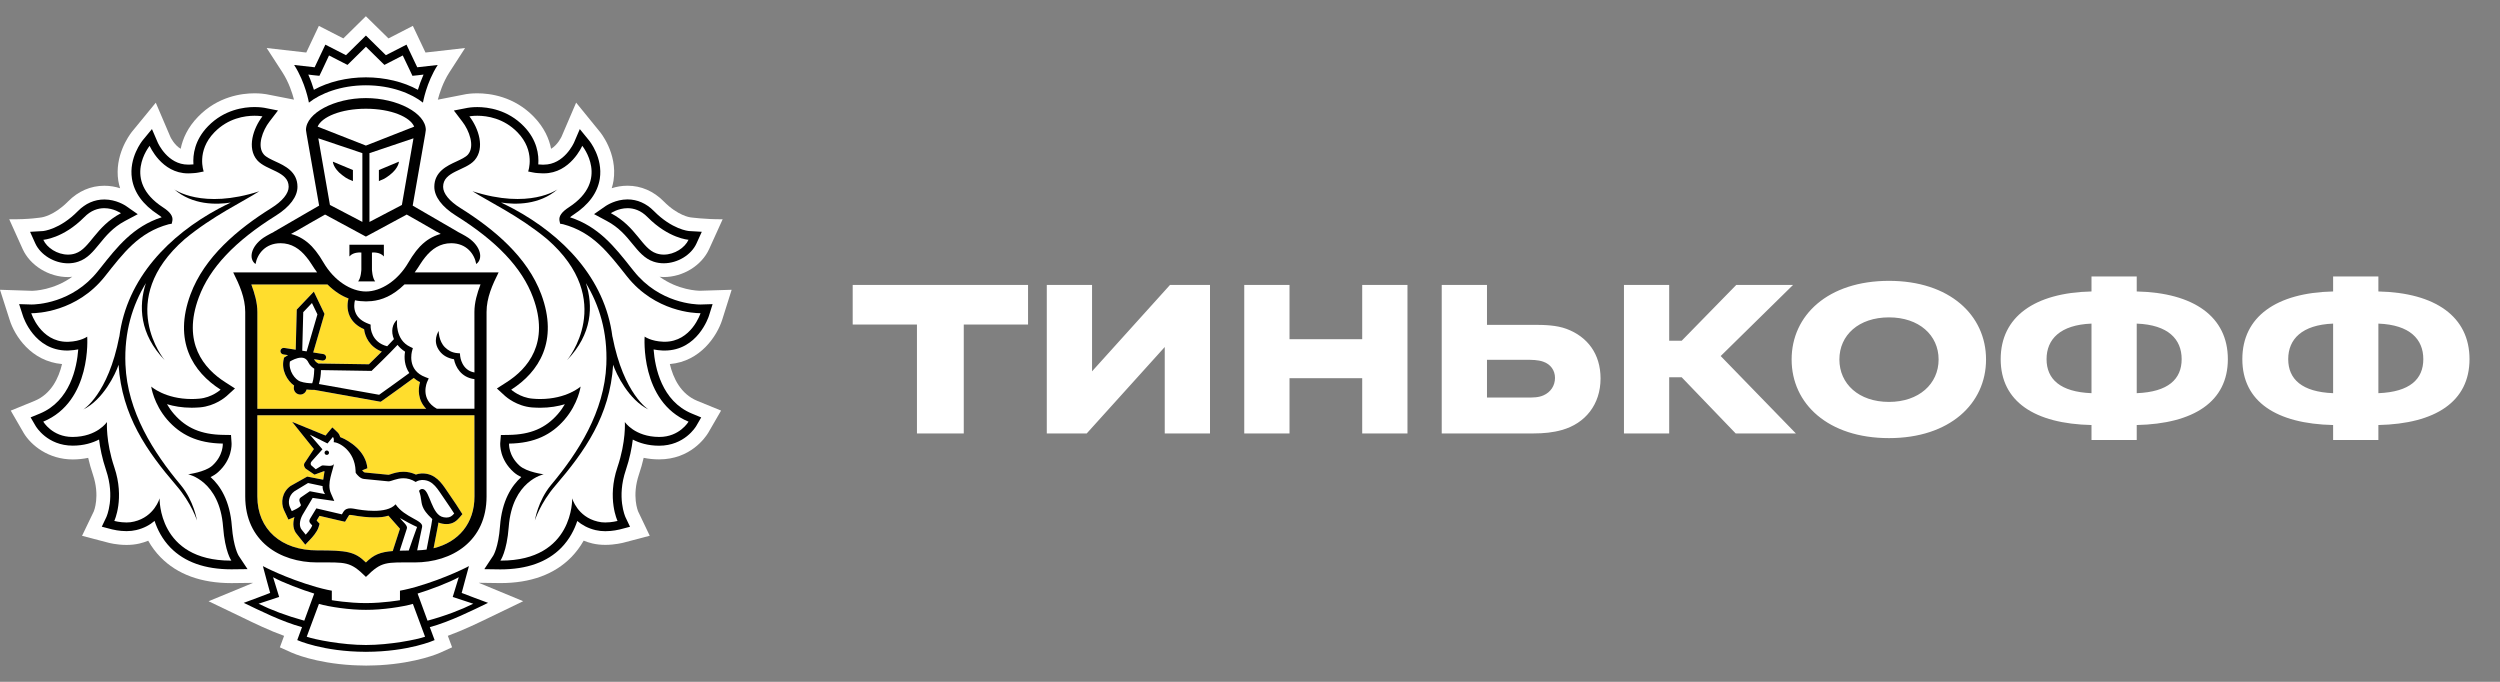 <svg width="77" height="21" viewBox="0 0 77 21" fill="none" xmlns="http://www.w3.org/2000/svg">
<rect x="0" y="0" width="77" height="21" fill="#808080" stroke="none"/>
<g clip-path="url(#clip0_158_112)">
<path d="M22.242 9.855L22.535 8.925L21.567 8.955C21.485 8.955 20.891 8.938 20.314 8.523C20.357 8.527 20.4 8.533 20.444 8.533C21.038 8.533 21.612 8.178 21.842 7.67L22.258 6.753C21.736 6.759 21.259 6.694 21.259 6.694C21.255 6.693 20.879 6.645 20.444 6.204C20.132 5.887 19.746 5.72 19.328 5.72C19.145 5.72 18.982 5.752 18.841 5.797C18.863 5.722 18.884 5.647 18.896 5.569C19.029 4.71 18.473 4.055 18.473 4.056L17.745 3.161L17.294 4.213C17.292 4.216 17.178 4.462 16.974 4.583C16.913 4.274 16.762 3.926 16.439 3.594C15.831 2.967 15.089 2.874 14.702 2.874C14.522 2.874 14.394 2.893 14.363 2.898L13.485 3.07C13.535 2.875 13.643 2.536 13.84 2.23L14.325 1.479L13.105 1.618L12.716 0.797L11.965 1.183L11.269 0.5L10.575 1.183L9.821 0.797L9.433 1.618L8.214 1.479L8.7 2.23C8.897 2.536 9.005 2.874 9.055 3.069L8.217 2.905L8.188 2.9C8.146 2.893 8.019 2.874 7.838 2.874C7.45 2.874 6.709 2.968 6.102 3.594C5.779 3.925 5.628 4.274 5.565 4.583C5.363 4.464 5.25 4.221 5.25 4.221L4.798 3.163L4.059 4.064C3.969 4.181 3.523 4.797 3.644 5.571C3.657 5.648 3.677 5.723 3.699 5.798C3.559 5.753 3.396 5.721 3.213 5.721C2.795 5.721 2.408 5.888 2.096 6.205C1.662 6.645 1.288 6.694 1.291 6.694C1.291 6.694 0.896 6.764 0.284 6.753L0.698 7.671C0.928 8.179 1.503 8.534 2.096 8.534C2.14 8.534 2.183 8.528 2.227 8.523C1.652 8.939 1.058 8.956 0.986 8.957L0 8.925L0.298 9.855C0.448 10.334 0.95 11.128 1.911 11.213C1.807 11.649 1.575 12.136 1.066 12.347L0.331 12.647L0.732 13.34C0.958 13.714 1.488 14.151 2.243 14.151C2.407 14.15 2.564 14.134 2.716 14.102C2.755 14.273 2.804 14.444 2.861 14.614C3.086 15.279 2.892 15.743 2.89 15.748L2.527 16.503L3.337 16.715C3.347 16.718 3.591 16.784 3.897 16.784C4.036 16.784 4.169 16.77 4.293 16.741C4.388 16.719 4.478 16.689 4.565 16.654C4.669 16.841 4.797 17.011 4.945 17.163C5.463 17.692 6.198 17.96 7.128 17.96H7.132L7.796 17.952L6.424 18.518L7.466 19.018C7.844 19.202 8.293 19.419 8.75 19.584L8.62 19.938L8.98 20.1C9.012 20.115 9.702 20.422 10.85 20.487C10.85 20.487 11.127 20.5 11.28 20.5C11.433 20.5 11.707 20.487 11.707 20.487C12.847 20.42 13.533 20.116 13.565 20.1L13.925 19.937L13.793 19.583C14.263 19.412 14.729 19.186 15.091 19.011L16.114 18.517L14.745 17.95L15.412 17.959C16.344 17.959 17.079 17.69 17.596 17.161C17.744 17.009 17.871 16.839 17.977 16.652C18.064 16.688 18.155 16.717 18.249 16.739C18.373 16.768 18.505 16.782 18.644 16.782C18.945 16.782 19.192 16.716 19.199 16.715L20.012 16.501L19.658 15.76C19.649 15.741 19.455 15.278 19.68 14.612C19.738 14.442 19.786 14.271 19.825 14.101C19.977 14.133 20.137 14.149 20.301 14.149C21.263 14.149 21.724 13.477 21.813 13.331L22.209 12.646L21.475 12.346C20.965 12.136 20.734 11.647 20.631 11.213C21.578 11.132 22.087 10.338 22.242 9.855ZM9.119 3.39L9.109 3.393L9.117 3.382L9.119 3.39Z" fill="white"/>
<path d="M11.27 3.349C10.492 3.35 9.91 3.603 9.783 3.9L11.27 4.483L12.757 3.9C12.63 3.603 12.048 3.35 11.27 3.349Z" fill="white"/>
<path d="M11.285 18.784H11.283H11.271H11.256H11.255C10.784 18.787 10.136 18.691 9.823 18.6L9.447 19.611C9.695 19.699 10.535 19.867 11.271 19.867C12.005 19.867 12.845 19.698 13.092 19.611L12.717 18.6C12.404 18.691 11.756 18.787 11.285 18.784Z" fill="white"/>
<path d="M14.13 17.778C13.85 17.936 13.226 18.172 12.862 18.282L13.168 19.117C13.73 18.964 14.193 18.786 14.577 18.595L13.944 18.386L14.13 17.778Z" fill="white"/>
<path d="M8.411 17.778L8.598 18.386L7.964 18.595C8.347 18.786 8.813 18.964 9.372 19.117L9.678 18.282C9.316 18.172 8.69 17.935 8.411 17.778Z" fill="white"/>
<path d="M11.27 2.382C11.856 2.382 12.431 2.521 12.873 2.766C12.913 2.631 12.97 2.468 13.046 2.297L12.88 2.317L12.704 2.335L12.63 2.177L12.407 1.708L11.999 1.919L11.841 2L11.714 1.876L11.272 1.44L10.83 1.876L10.704 2L10.545 1.919L10.136 1.708L9.915 2.177L9.839 2.335L9.664 2.317L9.497 2.297C9.573 2.469 9.629 2.631 9.67 2.766C10.113 2.521 10.686 2.382 11.27 2.382Z" fill="white"/>
<path d="M20.215 7.804C20.291 7.83 20.368 7.842 20.445 7.842C20.776 7.842 21.097 7.629 21.207 7.385C21.207 7.385 20.599 7.348 19.946 6.689C19.738 6.475 19.518 6.412 19.329 6.412C19.035 6.412 18.815 6.566 18.815 6.566C19.605 6.983 19.765 7.653 20.215 7.804Z" fill="white"/>
<path d="M2.095 7.842C2.172 7.842 2.249 7.83 2.324 7.804C2.775 7.653 2.937 6.983 3.726 6.566C3.726 6.566 3.505 6.412 3.213 6.412C3.023 6.412 2.803 6.475 2.594 6.689C1.942 7.348 1.334 7.385 1.334 7.385C1.443 7.629 1.764 7.842 2.095 7.842Z" fill="white"/>
<path d="M20.43 10.527C20.443 10.528 20.455 10.528 20.469 10.528C21.296 10.528 21.577 9.648 21.577 9.648H21.561C21.409 9.648 20.179 9.612 19.31 8.514C18.738 7.792 18.269 7.157 17.342 6.907L17.251 6.892L17.231 6.799C17.206 6.659 17.303 6.527 17.523 6.385C18.801 5.553 17.933 4.492 17.933 4.492C17.933 4.492 17.568 5.341 16.752 5.341C16.732 5.341 16.711 5.34 16.691 5.34C16.598 5.335 16.509 5.332 16.419 5.313L16.268 5.283C16.268 5.283 16.5 4.654 15.939 4.076C15.516 3.64 15.001 3.566 14.703 3.566C14.553 3.566 14.458 3.585 14.458 3.585C14.74 3.952 14.944 4.56 14.618 4.936C14.336 5.258 13.648 5.274 13.648 5.755C13.648 5.958 13.84 6.196 14.184 6.41C15.218 7.057 16.245 7.916 16.671 9.067C17.205 10.503 16.604 11.455 15.746 12.002C15.746 12.002 16.015 12.248 16.405 12.279C16.484 12.286 16.562 12.29 16.634 12.29C17.458 12.29 17.884 11.906 17.884 11.906C17.884 11.906 17.814 12.436 17.385 12.929C16.989 13.384 16.47 13.651 15.678 13.663C15.678 13.663 15.653 14.028 16.004 14.344C16.228 14.543 16.746 14.608 16.746 14.608C16.746 14.608 15.776 14.804 15.669 16.228C15.611 16.999 15.413 17.267 15.413 17.267H15.431C17.682 17.267 17.624 15.348 17.624 15.348C17.624 15.348 17.781 15.916 18.409 16.064C18.485 16.084 18.566 16.092 18.643 16.092C18.846 16.092 19.021 16.045 19.021 16.045C19.021 16.045 18.692 15.356 19.018 14.391C19.289 13.591 19.245 12.998 19.245 12.998C19.245 12.998 19.549 13.454 20.3 13.458H20.308C20.934 13.458 21.207 12.987 21.207 12.987C19.706 12.368 19.855 10.369 19.855 10.369C19.855 10.369 20.049 10.513 20.43 10.527ZM19.978 12.615C19.367 12.316 18.981 11.521 18.888 11.235C18.786 12.81 18.013 13.903 17.108 14.955C16.639 15.501 16.475 16.031 16.475 16.031C16.475 16.031 16.565 15.43 16.971 14.941C17.815 13.933 18.617 12.679 18.677 11.229C18.718 10.217 18.456 9.396 18.047 8.72C18.276 9.425 18.244 10.288 17.467 11.093C17.467 11.093 19.012 9.252 16.852 7.366C15.987 6.648 15.041 6.205 14.554 5.891C16.314 6.461 17.173 5.833 17.173 5.833C16.611 6.317 15.883 6.308 15.432 6.239C15.554 6.298 15.682 6.36 15.819 6.433C17.303 7.234 18.636 8.552 18.864 10.377V10.363C19.21 12.155 19.978 12.615 19.978 12.615Z" fill="white"/>
<path d="M5.794 14.608C5.794 14.608 6.312 14.544 6.536 14.344C6.886 14.028 6.862 13.663 6.862 13.663C6.069 13.652 5.551 13.384 5.153 12.93C4.727 12.437 4.657 11.907 4.657 11.907C4.657 11.907 5.082 12.29 5.905 12.29C5.979 12.29 6.056 12.287 6.135 12.28C6.525 12.249 6.795 12.002 6.795 12.002C5.937 11.456 5.335 10.503 5.868 9.067C6.295 7.917 7.321 7.057 8.356 6.41C8.7 6.196 8.891 5.959 8.891 5.755C8.891 5.274 8.204 5.258 7.922 4.936C7.596 4.56 7.801 3.951 8.082 3.585C8.082 3.585 7.989 3.566 7.838 3.566C7.541 3.566 7.026 3.64 6.603 4.076C6.04 4.654 6.273 5.283 6.273 5.283L6.122 5.313C6.032 5.332 5.942 5.335 5.85 5.34C5.829 5.34 5.811 5.341 5.79 5.341C4.972 5.341 4.609 4.493 4.609 4.493C4.609 4.493 3.741 5.554 5.018 6.386C5.238 6.528 5.334 6.659 5.309 6.8L5.289 6.892L5.196 6.908C4.271 7.158 3.802 7.793 3.229 8.515C2.362 9.612 1.134 9.648 0.98 9.648H0.963C0.963 9.648 1.244 10.528 2.071 10.528C2.085 10.528 2.096 10.528 2.111 10.527C2.491 10.514 2.686 10.369 2.686 10.369C2.686 10.369 2.833 12.367 1.333 12.987C1.333 12.987 1.607 13.458 2.233 13.458H2.241C2.993 13.454 3.296 12.998 3.296 12.998C3.296 12.998 3.252 13.591 3.522 14.391C3.848 15.356 3.521 16.045 3.521 16.045C3.521 16.045 3.696 16.092 3.898 16.092C3.976 16.092 4.056 16.084 4.131 16.064C4.758 15.916 4.916 15.348 4.916 15.348C4.916 15.348 4.859 17.267 7.111 17.267H7.126C7.126 17.267 6.929 16.999 6.872 16.228C6.764 14.804 5.794 14.608 5.794 14.608ZM5.432 14.955C4.528 13.903 3.755 12.81 3.653 11.235C3.559 11.521 3.175 12.316 2.564 12.615C2.564 12.615 3.331 12.155 3.676 10.363V10.377C3.905 8.553 5.237 7.234 6.722 6.433C6.858 6.36 6.987 6.298 7.108 6.239C6.657 6.308 5.929 6.317 5.367 5.833C5.367 5.833 6.226 6.461 7.986 5.891C7.498 6.205 6.553 6.648 5.688 7.366C3.527 9.252 5.073 11.093 5.073 11.093C4.296 10.287 4.265 9.425 4.493 8.72C4.083 9.397 3.822 10.217 3.864 11.229C3.923 12.679 4.725 13.933 5.567 14.941C5.974 15.429 6.066 16.031 6.066 16.031C6.066 16.031 5.901 15.501 5.432 14.955Z" fill="white"/>
<path d="M9.605 7.592C9.642 7.631 9.679 7.674 9.713 7.717C9.722 7.727 9.729 7.736 9.738 7.748C9.77 7.79 9.803 7.836 9.834 7.882C9.841 7.891 9.847 7.902 9.855 7.913C9.893 7.97 9.928 8.028 9.964 8.089C10.288 8.646 10.808 8.978 11.269 8.979C11.731 8.978 12.25 8.646 12.576 8.089C12.612 8.027 12.649 7.966 12.687 7.91C12.692 7.902 12.698 7.894 12.703 7.886C12.735 7.838 12.769 7.791 12.805 7.746C12.812 7.736 12.819 7.728 12.826 7.719C12.862 7.675 12.899 7.631 12.937 7.591C12.944 7.584 12.949 7.578 12.955 7.573C13.12 7.405 13.317 7.277 13.575 7.206L13.46 7.14H13.454L12.997 6.876L12.527 6.608L11.273 7.287L11.269 7.284L11.267 7.287L10.012 6.608L9.543 6.875L9.085 7.139H9.08L8.964 7.205C9.223 7.276 9.419 7.403 9.585 7.571C9.593 7.578 9.598 7.585 9.605 7.592ZM10.762 7.537H11.293H11.823V7.899C11.699 7.748 11.456 7.779 11.456 7.779V8.301C11.456 8.301 11.465 8.557 11.555 8.668H11.293H11.03C11.122 8.558 11.13 8.301 11.13 8.301V7.779C11.13 7.779 10.888 7.748 10.762 7.899V7.537Z" fill="white"/>
<path d="M11.161 6.835V4.717L9.804 4.259L10.162 6.313L11.161 6.835ZM10.87 5.237V5.577L10.804 5.547C10.801 5.544 10.704 5.523 10.536 5.39C10.258 5.176 10.253 4.978 10.253 4.978L10.87 5.237Z" fill="white"/>
<path d="M12.379 6.313L12.735 4.259L11.379 4.717V6.835L12.379 6.313ZM11.671 5.237L12.288 4.979C12.288 4.979 12.283 5.177 12.004 5.391C11.836 5.523 11.739 5.545 11.736 5.548L11.67 5.578V5.237H11.671Z" fill="white"/>
<path d="M9.242 11.747C9.374 11.795 9.534 11.805 9.616 11.805C9.62 11.795 9.624 11.782 9.628 11.767C9.636 11.743 9.642 11.719 9.647 11.693C9.67 11.575 9.679 11.442 9.68 11.357C9.625 11.322 9.546 11.261 9.502 11.17C9.452 11.064 9.38 11.016 9.275 11.016C9.138 11.016 8.992 11.097 8.929 11.136C8.879 11.428 9.096 11.693 9.242 11.747Z" fill="white"/>
<path d="M12.244 10.623C11.992 10.895 11.499 11.369 11.474 11.393L11.445 11.423L9.886 11.399C9.885 11.552 9.86 11.683 9.835 11.779C9.831 11.794 9.827 11.811 9.823 11.828L11.677 12.159C11.87 12.025 12.402 11.639 12.607 11.489C12.457 11.271 12.443 11.013 12.476 10.831C12.379 10.768 12.304 10.698 12.244 10.623Z" fill="white"/>
<path d="M12.455 8.76C12.096 9.114 11.751 9.245 11.444 9.275C11.388 9.281 11.332 9.284 11.274 9.284H11.27H11.267C11.209 9.284 11.152 9.281 11.096 9.275C11.043 9.27 10.986 9.262 10.93 9.249C10.909 9.329 10.884 9.495 10.957 9.653C11.021 9.796 11.154 9.902 11.347 9.973L11.412 9.998L11.412 10.068C11.412 10.088 11.428 10.539 11.922 10.664C12.004 10.581 12.077 10.506 12.131 10.444C12.03 10.208 12.083 9.967 12.229 9.849C12.223 9.874 12.159 10.465 12.636 10.685L12.714 10.722L12.691 10.805C12.683 10.83 12.524 11.402 13.101 11.615L13.203 11.653L13.158 11.752C13.147 11.774 12.921 12.293 13.454 12.588H14.612V11.675C14.2 11.625 14.026 11.296 13.981 11.063C13.79 11.031 13.641 10.949 13.54 10.815C13.297 10.497 13.507 10.207 13.509 10.191C13.508 10.193 13.509 10.503 13.701 10.694C13.796 10.786 13.909 10.857 14.081 10.873L14.165 10.881L14.172 10.966C14.174 10.985 14.22 11.404 14.613 11.47L14.612 9.605C14.612 9.316 14.697 9.025 14.799 8.757H12.455V8.76Z" fill="white"/>
<path d="M9.341 9.614L9.31 10.802L9.445 10.822L9.777 9.683L9.609 9.333L9.341 9.614Z" fill="white"/>
<path d="M13.002 15.062C13.013 15.062 13.024 15.063 13.035 15.066C13.242 15.125 13.294 15.865 13.657 15.931C13.692 15.939 13.725 15.941 13.754 15.941C13.858 15.941 13.921 15.896 13.988 15.817C13.988 15.817 13.806 15.533 13.669 15.341C13.488 15.089 13.347 14.785 13.01 14.785C13.002 14.785 12.992 14.785 12.984 14.786C12.873 14.792 12.804 14.846 12.804 14.846C12.668 14.76 12.541 14.731 12.425 14.731C12.213 14.731 12.049 14.827 11.967 14.827H11.964L11.21 14.754C11.092 14.743 11 14.624 10.966 14.579C10.957 14.566 10.953 14.558 10.953 14.558C10.953 14.538 10.953 14.517 10.951 14.499C10.926 13.886 10.449 13.624 10.28 13.62C10.28 13.62 10.3 13.504 10.254 13.459L10.088 13.659L9.542 13.387L9.931 13.839L9.601 14.207C9.56 14.248 9.565 14.305 9.582 14.329L9.724 14.454L9.905 14.345C9.914 14.338 9.93 14.336 9.95 14.336C10 14.336 10.075 14.349 10.142 14.349C10.216 14.349 10.28 14.333 10.287 14.264C10.264 14.491 10.053 14.886 10.192 15.196L10.295 15.43L9.629 15.334L9.317 15.858C9.221 16.032 9.206 16.22 9.298 16.323L9.415 16.468C9.415 16.468 9.578 16.295 9.615 16.182L9.562 16.124C9.518 16.075 9.52 16.032 9.547 15.979L9.743 15.656L10.529 15.841L10.57 15.771C10.624 15.682 10.7 15.656 10.785 15.656C10.819 15.656 10.855 15.66 10.892 15.666C11.037 15.694 11.278 15.733 11.518 15.733C11.782 15.733 12.043 15.686 12.182 15.531C12.467 15.951 13.045 16.018 12.999 16.23L12.847 16.949C12.948 16.945 13.045 16.938 13.136 16.926L13.281 16.177C13.297 16.096 13.312 15.986 13.312 15.986C13.256 15.931 13.121 15.812 13.046 15.667C12.944 15.473 12.999 15.372 12.904 15.119C12.907 15.12 12.936 15.062 13.002 15.062ZM10.06 14.011C10.022 14.011 9.994 13.978 9.996 13.939C9.999 13.902 10.03 13.873 10.068 13.876C10.107 13.878 10.135 13.912 10.133 13.948C10.13 13.985 10.098 14.014 10.06 14.011Z" fill="white"/>
<path d="M8.987 15.742C8.987 15.742 9.247 15.636 9.271 15.559L9.236 15.473C9.212 15.417 9.215 15.356 9.262 15.322L9.544 15.129L10.014 15.218C10.014 15.218 9.929 15.113 9.937 14.971L9.489 14.877L9.066 15.133C8.884 15.268 8.871 15.488 8.931 15.619L8.987 15.742Z" fill="white"/>
<path d="M12.311 16.96C12.395 16.956 12.488 16.955 12.59 16.955C12.59 16.955 12.832 16.252 12.845 16.229C12.71 16.17 12.428 16.021 12.319 15.954C12.391 16.06 12.566 16.182 12.531 16.276L12.311 16.96Z" fill="white"/>
<path d="M14.614 12.791H7.927V15.291C7.927 16.313 8.671 16.953 9.77 16.953C10.688 16.953 10.93 16.988 11.271 17.325C11.506 17.092 11.701 17.005 12.1 16.972L12.11 16.934L12.32 16.286C12.309 16.272 11.964 15.883 11.964 15.883C11.827 15.928 11.713 15.935 11.52 15.935C11.322 15.935 11.098 15.913 10.856 15.867C10.832 15.862 10.809 15.86 10.786 15.86C10.757 15.86 10.754 15.863 10.747 15.877L10.704 15.945L10.628 16.071L10.484 16.038L9.842 15.889L9.754 16.033L9.768 16.048L9.846 16.133L9.812 16.244C9.764 16.39 9.611 16.56 9.565 16.607L9.405 16.778L9.259 16.595L9.149 16.458C9.034 16.33 9.007 16.133 9.072 15.927C9.07 15.929 9.067 15.93 9.065 15.93L8.884 16.004L8.802 15.828L8.744 15.703C8.646 15.484 8.682 15.163 8.948 14.97L9.464 14.68L9.956 14.776C9.968 14.729 9.985 14.562 10 14.519C9.99 14.518 9.981 14.515 9.972 14.515L9.689 14.62L9.415 14.433C9.415 14.433 9.308 14.33 9.405 14.228L9.67 13.83L9 12.994L10.03 13.415L10.098 13.33L10.237 13.165L10.395 13.314C10.44 13.357 10.465 13.41 10.478 13.463C10.762 13.572 11.27 13.896 11.315 14.423L11.155 14.487V14.491C11.192 14.534 11.222 14.552 11.231 14.553L11.966 14.625C11.985 14.622 12.008 14.614 12.035 14.606C12.126 14.575 12.263 14.531 12.426 14.531C12.558 14.531 12.686 14.561 12.809 14.618C12.855 14.601 12.911 14.588 12.975 14.584L13.01 14.583C13.404 14.583 13.599 14.876 13.756 15.109C13.782 15.149 13.808 15.187 13.835 15.225C13.973 15.418 14.152 15.7 14.16 15.712L14.241 15.837L14.141 15.952C14.065 16.04 13.95 16.143 13.753 16.143C13.712 16.143 13.668 16.139 13.62 16.13C13.577 16.122 13.539 16.11 13.502 16.095C13.496 16.133 13.489 16.179 13.481 16.218L13.352 16.887C14.124 16.698 14.613 16.12 14.613 15.292L14.614 12.791Z" fill="#FFDD2D"/>
<path d="M7.927 12.591H13.127C12.867 12.324 12.871 11.987 12.937 11.767C12.861 11.731 12.799 11.688 12.743 11.641C12.54 11.79 11.92 12.239 11.758 12.351L11.723 12.375L9.683 12.008H9.641C9.592 12.008 9.521 12.006 9.442 11.997C9.42 12.088 9.341 12.151 9.25 12.151C9.24 12.151 9.228 12.15 9.217 12.148C9.164 12.138 9.118 12.112 9.087 12.067C9.055 12.024 9.042 11.972 9.051 11.918L9.059 11.874C8.848 11.727 8.654 11.398 8.74 11.051L8.749 11.014L8.778 10.993C8.782 10.99 8.818 10.966 8.87 10.936L8.722 10.914C8.666 10.904 8.629 10.852 8.637 10.798C8.647 10.743 8.699 10.703 8.754 10.714L9.107 10.77L9.139 9.533L9.665 8.98L9.993 9.666L9.646 10.856L9.958 10.905C10.013 10.913 10.051 10.964 10.043 11.02C10.034 11.069 9.992 11.104 9.942 11.104C9.937 11.104 9.931 11.104 9.926 11.103L9.672 11.062C9.676 11.069 9.681 11.074 9.684 11.082C9.711 11.137 9.771 11.178 9.806 11.194L11.363 11.219C11.428 11.155 11.592 10.996 11.76 10.827C11.377 10.683 11.238 10.355 11.214 10.137C11 10.047 10.853 9.911 10.771 9.734C10.671 9.516 10.707 9.297 10.733 9.191C10.526 9.115 10.307 8.978 10.085 8.758H7.741C7.842 9.026 7.927 9.317 7.927 9.606V12.591Z" fill="#FFDD2D"/>
<path d="M10.069 13.876C10.031 13.873 9.999 13.902 9.996 13.939C9.994 13.977 10.022 14.01 10.061 14.011C10.098 14.014 10.131 13.986 10.134 13.948C10.134 13.911 10.107 13.877 10.069 13.876Z" fill="black"/>
<path d="M14.605 18.409L14.22 18.262L14.326 17.867L14.443 17.436C14.443 17.436 13.76 17.803 12.798 18.08C12.525 18.158 12.319 18.193 12.319 18.193V18.486C12.319 18.486 11.804 18.575 11.284 18.575H11.278H11.271H11.261H11.255C10.735 18.575 10.22 18.486 10.22 18.486V18.193C10.22 18.193 10.013 18.158 9.741 18.08C8.779 17.803 8.097 17.436 8.097 17.436L8.212 17.867L8.321 18.262L7.935 18.409L7.507 18.568C7.998 18.803 8.679 19.147 9.302 19.316L9.155 19.715C9.155 19.715 9.945 20.073 11.261 20.076V20.077H11.265H11.271H11.276H11.279V20.076C12.597 20.073 13.386 19.715 13.386 19.715L13.238 19.316C13.861 19.147 14.543 18.803 15.032 18.568L14.605 18.409ZM7.964 18.595L8.598 18.386L8.411 17.778C8.69 17.936 9.316 18.172 9.678 18.282L9.372 19.117C8.813 18.963 8.346 18.785 7.964 18.595ZM11.271 19.866C10.535 19.866 9.694 19.698 9.447 19.611L9.823 18.6C10.135 18.691 10.784 18.787 11.256 18.783H11.257H11.271H11.283H11.285C11.756 18.787 12.404 18.691 12.717 18.6L13.092 19.611C12.845 19.699 12.006 19.866 11.271 19.866ZM13.168 19.117L12.862 18.282C13.226 18.172 13.85 17.936 14.13 17.778L13.944 18.386L14.577 18.595C14.193 18.785 13.73 18.963 13.168 19.117Z" fill="black"/>
<path d="M11.27 2.627C12.054 2.627 12.681 2.885 13.027 3.161C13.027 3.161 13.13 2.545 13.482 2.001L12.851 2.072L12.52 1.375L11.885 1.7L11.27 1.095L10.656 1.7L10.021 1.375L9.691 2.072L9.06 2.001C9.411 2.545 9.514 3.161 9.514 3.161C9.861 2.885 10.487 2.627 11.27 2.627ZM9.662 2.317L9.838 2.335L9.914 2.177L10.134 1.708L10.544 1.918L10.703 1.999L10.829 1.875L11.271 1.439L11.713 1.875L11.84 1.999L11.998 1.918L12.405 1.708L12.629 2.177L12.703 2.335L12.878 2.317L13.045 2.297C12.969 2.469 12.912 2.631 12.871 2.766C12.43 2.521 11.855 2.382 11.269 2.382C10.686 2.382 10.112 2.521 9.668 2.766C9.627 2.631 9.571 2.468 9.495 2.297L9.662 2.317Z" fill="black"/>
<path d="M20.468 10.797C21.482 10.797 21.821 9.772 21.835 9.728L21.948 9.367L21.568 9.379H21.566C21.432 9.379 20.314 9.349 19.52 8.348L19.445 8.255C18.927 7.599 18.435 6.977 17.557 6.693C17.582 6.67 17.619 6.642 17.668 6.61C18.134 6.305 18.406 5.935 18.474 5.505C18.574 4.859 18.159 4.343 18.14 4.322L17.858 3.976L17.682 4.387C17.67 4.413 17.373 5.071 16.749 5.071H16.703C16.66 5.069 16.62 5.067 16.579 5.064C16.601 4.77 16.547 4.315 16.132 3.888C15.634 3.375 15.022 3.298 14.702 3.298C14.531 3.298 14.417 3.319 14.405 3.321L13.979 3.404L14.242 3.749C14.448 4.014 14.635 4.504 14.413 4.761C14.343 4.842 14.197 4.908 14.057 4.974C13.769 5.106 13.377 5.288 13.377 5.754C13.377 6.056 13.613 6.371 14.039 6.639C15.302 7.428 16.081 8.251 16.417 9.16C16.937 10.558 16.259 11.356 15.6 11.775L15.304 11.965L15.562 12.201C15.597 12.231 15.914 12.508 16.382 12.549C16.47 12.554 16.555 12.559 16.635 12.559C16.935 12.559 17.19 12.512 17.398 12.45C17.34 12.549 17.27 12.651 17.182 12.753C16.805 13.187 16.341 13.385 15.675 13.395L15.427 13.399L15.407 13.646C15.405 13.695 15.386 14.154 15.823 14.543C15.89 14.603 15.97 14.653 16.055 14.694C15.759 14.959 15.458 15.419 15.4 16.209C15.351 16.869 15.192 17.112 15.191 17.115L14.917 17.53L15.412 17.537C16.229 17.537 16.856 17.312 17.29 16.869C17.546 16.605 17.693 16.309 17.78 16.046C17.922 16.166 18.106 16.272 18.345 16.328C18.436 16.349 18.536 16.361 18.643 16.361C18.874 16.361 19.067 16.312 19.089 16.307L19.405 16.224L19.265 15.93C19.255 15.907 18.991 15.319 19.275 14.479C19.397 14.117 19.46 13.792 19.49 13.539C19.689 13.642 19.955 13.727 20.3 13.728C21.082 13.728 21.427 13.148 21.443 13.123L21.597 12.857L21.312 12.739C20.379 12.355 20.173 11.322 20.131 10.763C20.216 10.778 20.312 10.794 20.421 10.797H20.468ZM21.207 12.987C21.207 12.987 20.934 13.458 20.308 13.458H20.3C19.548 13.454 19.245 12.998 19.245 12.998C19.245 12.998 19.288 13.591 19.017 14.392C18.691 15.356 19.02 16.045 19.02 16.045C19.02 16.045 18.844 16.092 18.642 16.092C18.564 16.092 18.483 16.084 18.408 16.064C17.78 15.916 17.623 15.348 17.623 15.348C17.623 15.348 17.681 17.267 15.429 17.267H15.412C15.412 17.267 15.61 16.999 15.669 16.228C15.776 14.804 16.746 14.608 16.746 14.608C16.746 14.608 16.228 14.544 16.004 14.344C15.653 14.028 15.678 13.663 15.678 13.663C16.47 13.652 16.989 13.384 17.384 12.929C17.812 12.436 17.883 11.906 17.883 11.906C17.883 11.906 17.457 12.29 16.634 12.29C16.561 12.29 16.484 12.286 16.405 12.279C16.015 12.248 15.745 12.002 15.745 12.002C16.603 11.455 17.205 10.502 16.671 9.066C16.244 7.916 15.217 7.057 14.183 6.409C13.839 6.195 13.648 5.958 13.648 5.754C13.648 5.273 14.336 5.258 14.618 4.935C14.944 4.559 14.74 3.95 14.457 3.584C14.457 3.584 14.553 3.565 14.703 3.565C15 3.565 15.515 3.64 15.938 4.075C16.501 4.653 16.267 5.282 16.267 5.282L16.418 5.312C16.508 5.331 16.598 5.334 16.69 5.338C16.711 5.338 16.731 5.339 16.751 5.339C17.568 5.339 17.933 4.491 17.933 4.491C17.933 4.491 18.801 5.552 17.523 6.383C17.303 6.526 17.206 6.657 17.232 6.798L17.252 6.89L17.343 6.906C18.269 7.155 18.738 7.79 19.31 8.512C20.18 9.611 21.41 9.646 21.561 9.646H21.577C21.577 9.646 21.297 10.526 20.47 10.526C20.456 10.526 20.444 10.526 20.43 10.525C20.05 10.512 19.855 10.367 19.855 10.367C19.855 10.367 19.706 12.367 21.207 12.987Z" fill="black"/>
<path d="M18.687 6.804C19.065 7.004 19.285 7.272 19.478 7.51C19.668 7.742 19.849 7.966 20.13 8.059C20.23 8.093 20.337 8.109 20.444 8.109C20.868 8.109 21.293 7.852 21.453 7.496L21.615 7.139L21.223 7.116C21.205 7.115 20.701 7.069 20.139 6.499C19.908 6.265 19.629 6.142 19.328 6.142C18.961 6.142 18.689 6.325 18.658 6.343L18.297 6.595L18.687 6.804ZM19.329 6.412C19.518 6.412 19.738 6.476 19.946 6.689C20.599 7.348 21.207 7.385 21.207 7.385C21.097 7.628 20.777 7.842 20.445 7.842C20.369 7.842 20.292 7.83 20.215 7.804C19.766 7.653 19.605 6.983 18.815 6.566C18.815 6.566 19.036 6.412 19.329 6.412Z" fill="black"/>
<path d="M18.863 10.363V10.377C18.636 8.552 17.302 7.234 15.819 6.433C15.681 6.36 15.555 6.298 15.432 6.238C15.883 6.308 16.611 6.316 17.172 5.832C17.172 5.832 16.313 6.46 14.553 5.89C15.04 6.204 15.987 6.647 16.851 7.365C19.012 9.251 17.466 11.092 17.466 11.092C18.242 10.287 18.274 9.424 18.046 8.72C18.455 9.396 18.716 10.216 18.675 11.229C18.616 12.678 17.814 13.933 16.97 14.94C16.565 15.43 16.474 16.03 16.474 16.03C16.474 16.03 16.637 15.5 17.107 14.954C18.011 13.902 18.784 12.809 18.885 11.234C18.979 11.52 19.364 12.315 19.975 12.614C19.977 12.615 19.209 12.155 18.863 10.363Z" fill="black"/>
<path d="M7.349 17.114C7.348 17.111 7.192 16.867 7.141 16.208C7.082 15.418 6.782 14.958 6.485 14.693C6.571 14.653 6.65 14.603 6.717 14.542C7.153 14.152 7.134 13.694 7.132 13.645L7.115 13.398L6.865 13.394C6.2 13.383 5.736 13.185 5.359 12.752C5.271 12.65 5.2 12.548 5.143 12.449C5.351 12.511 5.604 12.558 5.905 12.558C5.986 12.558 6.07 12.553 6.158 12.547C6.626 12.507 6.943 12.231 6.978 12.2L7.237 11.964L6.941 11.774C6.279 11.354 5.603 10.556 6.123 9.159C6.459 8.25 7.237 7.427 8.502 6.638C8.928 6.369 9.162 6.055 9.162 5.753C9.162 5.287 8.771 5.104 8.483 4.973C8.343 4.907 8.197 4.841 8.127 4.759C7.904 4.504 8.092 4.013 8.298 3.748L8.562 3.403L8.134 3.319C8.121 3.318 8.009 3.297 7.837 3.297C7.517 3.297 6.907 3.374 6.408 3.887C5.992 4.315 5.937 4.77 5.958 5.063C5.918 5.066 5.877 5.068 5.835 5.07H5.79C5.164 5.07 4.868 4.412 4.857 4.386L4.68 3.975L4.395 4.321C4.379 4.342 3.963 4.858 4.064 5.504C4.132 5.934 4.403 6.304 4.869 6.609C4.92 6.641 4.955 6.669 4.98 6.692C4.103 6.976 3.612 7.599 3.094 8.254L3.019 8.347C2.226 9.349 1.105 9.379 0.971 9.379L0.589 9.367L0.706 9.728C0.719 9.771 1.057 10.797 2.072 10.797L2.121 10.795C2.228 10.792 2.324 10.777 2.41 10.761C2.368 11.319 2.161 12.352 1.228 12.738L0.943 12.855L1.098 13.121C1.113 13.146 1.458 13.726 2.242 13.726C2.585 13.725 2.851 13.64 3.051 13.537C3.081 13.79 3.144 14.115 3.266 14.478C3.55 15.317 3.285 15.905 3.275 15.928L3.135 16.222L3.452 16.305C3.473 16.31 3.668 16.359 3.898 16.359C4.006 16.359 4.105 16.347 4.195 16.326C4.435 16.27 4.62 16.165 4.761 16.044C4.847 16.307 4.995 16.604 5.25 16.867C5.685 17.311 6.311 17.535 7.128 17.535L7.624 17.529L7.349 17.114ZM7.11 17.267C4.858 17.267 4.916 15.348 4.916 15.348C4.916 15.348 4.759 15.916 4.131 16.064C4.056 16.084 3.976 16.092 3.897 16.092C3.695 16.092 3.52 16.045 3.52 16.045C3.52 16.045 3.847 15.355 3.521 14.391C3.252 13.591 3.295 12.998 3.295 12.998C3.295 12.998 2.993 13.454 2.24 13.458H2.232C1.606 13.458 1.333 12.986 1.333 12.986C2.833 12.367 2.686 10.369 2.686 10.369C2.686 10.369 2.491 10.513 2.11 10.527C2.097 10.528 2.084 10.528 2.07 10.528C1.243 10.528 0.963 9.647 0.963 9.647H0.98C1.132 9.647 2.36 9.612 3.23 8.514C3.802 7.792 4.271 7.158 5.196 6.907L5.289 6.891L5.309 6.799C5.335 6.659 5.238 6.527 5.018 6.385C3.74 5.553 4.609 4.492 4.609 4.492C4.609 4.492 4.972 5.34 5.791 5.34C5.811 5.34 5.829 5.339 5.85 5.339C5.942 5.334 6.033 5.331 6.123 5.312L6.274 5.282C6.274 5.282 6.04 4.653 6.603 4.075C7.026 3.639 7.541 3.565 7.838 3.565C7.989 3.565 8.083 3.584 8.083 3.584C7.801 3.951 7.597 4.559 7.922 4.935C8.204 5.257 8.891 5.273 8.891 5.754C8.891 5.957 8.7 6.195 8.356 6.409C7.321 7.056 6.295 7.916 5.868 9.066C5.335 10.502 5.936 11.454 6.795 12.001C6.795 12.001 6.526 12.248 6.135 12.279C6.056 12.286 5.979 12.29 5.905 12.29C5.082 12.29 4.657 11.906 4.657 11.906C4.657 11.906 4.728 12.436 5.153 12.929C5.551 13.383 6.07 13.652 6.862 13.662C6.862 13.662 6.887 14.028 6.537 14.344C6.312 14.543 5.794 14.608 5.794 14.608C5.794 14.608 6.765 14.803 6.871 16.227C6.929 16.999 7.126 17.267 7.126 17.267H7.11Z" fill="black"/>
<path d="M2.095 8.11C2.204 8.11 2.31 8.094 2.41 8.059C2.694 7.966 2.873 7.743 3.063 7.511C3.257 7.273 3.475 7.005 3.853 6.804L4.243 6.597L3.881 6.345C3.851 6.325 3.579 6.144 3.213 6.144C2.911 6.144 2.631 6.266 2.401 6.5C1.84 7.07 1.336 7.116 1.318 7.117L0.926 7.14L1.087 7.497C1.249 7.852 1.673 8.11 2.095 8.11ZM2.594 6.69C2.803 6.476 3.023 6.412 3.213 6.412C3.504 6.412 3.725 6.567 3.725 6.567C2.936 6.985 2.774 7.654 2.323 7.805C2.249 7.831 2.172 7.842 2.095 7.842C1.764 7.842 1.443 7.63 1.334 7.386C1.334 7.385 1.941 7.348 2.594 6.69Z" fill="black"/>
<path d="M3.864 11.229C3.822 10.217 4.083 9.397 4.493 8.721C4.265 9.425 4.296 10.288 5.073 11.093C5.073 11.093 3.527 9.253 5.688 7.366C6.553 6.648 7.499 6.205 7.986 5.891C6.226 6.461 5.367 5.833 5.367 5.833C5.929 6.317 6.656 6.309 7.108 6.239C6.986 6.298 6.858 6.36 6.722 6.433C5.237 7.234 3.904 8.552 3.675 10.377V10.363C3.331 12.154 2.563 12.614 2.563 12.614C3.174 12.315 3.558 11.521 3.652 11.235C3.754 12.809 4.527 13.902 5.431 14.955C5.901 15.5 6.066 16.03 6.066 16.03C6.066 16.03 5.974 15.43 5.567 14.94C4.725 13.934 3.923 12.68 3.864 11.229Z" fill="black"/>
<path d="M10.762 7.538V7.899C10.887 7.748 11.13 7.779 11.13 7.779V8.301C11.13 8.301 11.122 8.557 11.03 8.668H11.293H11.555C11.465 8.558 11.456 8.301 11.456 8.301V7.779C11.456 7.779 11.698 7.748 11.823 7.899V7.538H11.293H10.762Z" fill="black"/>
<path d="M10.536 5.391C10.703 5.524 10.8 5.545 10.804 5.548L10.87 5.578V5.237L10.252 4.979C10.252 4.98 10.258 5.177 10.536 5.391Z" fill="black"/>
<path d="M12.003 5.391C12.282 5.177 12.287 4.979 12.287 4.979L11.67 5.237V5.578L11.735 5.548C11.739 5.545 11.836 5.524 12.003 5.391Z" fill="black"/>
<path d="M13.115 4.003C13.115 3.486 12.239 3.021 11.272 3.021H11.272H11.269H11.267C10.3 3.021 9.424 3.486 9.424 4.003L9.443 4.131L9.829 6.333L9.441 6.557L8.438 7.139H8.442C8.442 7.139 8.216 7.253 8.111 7.325C7.729 7.589 7.648 7.973 7.87 8.132C7.925 7.819 8.174 7.491 8.641 7.491C8.978 7.491 9.234 7.663 9.441 7.922C9.495 7.987 9.545 8.057 9.592 8.132C9.65 8.227 9.709 8.31 9.767 8.39H7.183C7.373 8.77 7.553 9.172 7.553 9.608V15.291C7.553 16.667 8.618 17.323 9.769 17.323C10.66 17.323 10.779 17.283 11.271 17.769C11.76 17.282 11.879 17.323 12.77 17.323C13.923 17.323 14.986 16.667 14.986 15.291V9.608C14.986 9.172 15.166 8.77 15.357 8.39H12.772C12.829 8.311 12.888 8.227 12.946 8.132C12.994 8.057 13.043 7.987 13.096 7.922C13.305 7.662 13.56 7.491 13.897 7.491C14.364 7.491 14.612 7.818 14.668 8.132C14.89 7.973 14.81 7.589 14.425 7.325C14.322 7.253 14.096 7.139 14.096 7.139H14.1L13.097 6.557L12.711 6.333L13.097 4.131L13.115 4.003ZM9.804 4.26L11.161 4.717V6.835L10.162 6.312L9.804 4.26ZM10.085 8.76C10.307 8.98 10.526 9.117 10.733 9.192C10.706 9.298 10.671 9.518 10.771 9.736C10.853 9.912 11.001 10.048 11.214 10.139C11.238 10.356 11.376 10.684 11.76 10.829C11.592 10.997 11.428 11.155 11.362 11.22L9.806 11.196C9.771 11.178 9.711 11.139 9.684 11.083C9.681 11.075 9.676 11.071 9.673 11.062L9.927 11.104C9.933 11.104 9.938 11.104 9.943 11.104C9.992 11.104 10.035 11.071 10.043 11.021C10.052 10.964 10.014 10.913 9.959 10.905L9.647 10.856L9.994 9.668L9.666 8.982L9.14 9.535L9.108 10.771L8.754 10.716C8.7 10.705 8.647 10.745 8.638 10.8C8.63 10.854 8.667 10.905 8.722 10.915L8.871 10.938C8.818 10.968 8.783 10.991 8.779 10.995L8.748 11.016L8.74 11.053C8.654 11.399 8.849 11.729 9.059 11.876L9.051 11.919C9.043 11.973 9.055 12.025 9.087 12.069C9.117 12.113 9.164 12.14 9.216 12.149C9.227 12.151 9.239 12.152 9.249 12.152C9.34 12.152 9.42 12.089 9.442 11.997C9.521 12.007 9.592 12.008 9.641 12.008H9.683L11.723 12.374L11.758 12.352C11.921 12.239 12.54 11.79 12.743 11.641C12.799 11.689 12.861 11.733 12.937 11.769C12.872 11.988 12.867 12.326 13.128 12.592H7.927V9.609C7.927 9.32 7.841 9.029 7.741 8.761H10.085V8.76ZM12.607 11.489C12.4 11.64 11.869 12.025 11.677 12.159L9.822 11.828C9.827 11.811 9.831 11.796 9.835 11.779C9.86 11.683 9.884 11.553 9.886 11.399L11.444 11.424L11.474 11.394C11.498 11.371 11.992 10.897 12.244 10.623C12.303 10.698 12.378 10.769 12.476 10.832C12.443 11.013 12.457 11.271 12.607 11.489ZM9.502 11.17C9.546 11.261 9.625 11.322 9.68 11.357C9.678 11.442 9.67 11.575 9.647 11.693C9.642 11.718 9.635 11.743 9.628 11.767C9.624 11.782 9.619 11.795 9.616 11.805C9.534 11.805 9.373 11.795 9.242 11.747C9.096 11.693 8.878 11.428 8.929 11.135C8.992 11.097 9.138 11.016 9.275 11.016C9.38 11.015 9.452 11.064 9.502 11.17ZM9.309 10.802L9.34 9.615L9.608 9.333L9.777 9.683L9.445 10.822L9.309 10.802ZM12.59 16.956C12.489 16.956 12.395 16.957 12.311 16.961L12.532 16.278C12.566 16.183 12.392 16.062 12.32 15.956C12.429 16.023 12.711 16.172 12.846 16.231C12.832 16.253 12.59 16.956 12.59 16.956ZM13.283 16.18L13.139 16.927C13.047 16.94 12.949 16.947 12.849 16.951L13.001 16.232C13.046 16.018 12.469 15.952 12.184 15.533C12.045 15.688 11.782 15.734 11.519 15.734C11.279 15.734 11.039 15.696 10.893 15.667C10.856 15.662 10.821 15.657 10.786 15.657C10.702 15.657 10.625 15.683 10.572 15.772L10.53 15.842L9.743 15.658L9.548 15.98C9.52 16.032 9.518 16.076 9.563 16.125L9.616 16.183C9.58 16.297 9.416 16.468 9.416 16.468L9.299 16.323C9.206 16.22 9.221 16.033 9.318 15.858L9.63 15.335L10.296 15.43L10.193 15.196C10.053 14.886 10.265 14.491 10.288 14.264C10.28 14.333 10.217 14.348 10.143 14.348C10.075 14.348 10 14.335 9.951 14.335C9.931 14.335 9.914 14.337 9.905 14.344L9.725 14.453L9.582 14.328C9.565 14.303 9.559 14.247 9.602 14.206L9.931 13.839L9.542 13.387L10.087 13.659L10.253 13.459C10.299 13.504 10.279 13.62 10.279 13.62C10.45 13.624 10.927 13.886 10.952 14.498C10.954 14.516 10.954 14.537 10.954 14.557C10.954 14.557 10.958 14.565 10.966 14.578C11 14.624 11.093 14.742 11.211 14.752L11.964 14.826H11.968C12.05 14.826 12.215 14.73 12.426 14.73C12.54 14.73 12.668 14.759 12.805 14.845C12.805 14.845 12.873 14.791 12.985 14.785C12.993 14.784 13.002 14.784 13.011 14.784C13.349 14.784 13.489 15.088 13.67 15.34C13.806 15.532 13.989 15.816 13.989 15.816C13.921 15.896 13.859 15.94 13.754 15.94C13.726 15.94 13.693 15.937 13.657 15.93C13.295 15.864 13.242 15.124 13.036 15.065C13.025 15.062 13.013 15.061 13.003 15.061C12.937 15.061 12.907 15.12 12.907 15.12C13.001 15.372 12.947 15.474 13.048 15.668C13.124 15.812 13.258 15.931 13.314 15.987C13.314 15.989 13.299 16.098 13.283 16.18ZM9.236 15.473L9.27 15.559C9.248 15.635 8.986 15.742 8.986 15.742L8.93 15.62C8.87 15.489 8.883 15.269 9.065 15.134L9.488 14.877L9.936 14.972C9.928 15.114 10.013 15.219 10.013 15.219L9.543 15.13L9.261 15.323C9.214 15.356 9.21 15.417 9.236 15.473ZM13.354 16.886L13.483 16.218C13.489 16.178 13.498 16.132 13.504 16.094C13.54 16.109 13.579 16.121 13.621 16.129C13.669 16.138 13.714 16.142 13.754 16.142C13.951 16.142 14.066 16.039 14.143 15.951L14.242 15.836L14.161 15.711C14.154 15.698 13.975 15.417 13.837 15.224C13.81 15.187 13.784 15.149 13.758 15.108C13.601 14.875 13.404 14.582 13.011 14.582L12.975 14.583C12.91 14.588 12.855 14.6 12.81 14.617C12.686 14.559 12.559 14.53 12.426 14.53C12.264 14.53 12.126 14.574 12.035 14.605C12.009 14.613 11.986 14.621 11.967 14.624L11.231 14.552C11.222 14.551 11.191 14.533 11.155 14.489V14.486L11.315 14.422C11.27 13.896 10.761 13.571 10.477 13.462C10.464 13.409 10.439 13.356 10.394 13.313L10.236 13.164L10.096 13.33L10.028 13.415L8.998 12.994L9.668 13.83L9.404 14.228C9.307 14.33 9.414 14.433 9.414 14.433L9.687 14.619L9.97 14.515C9.98 14.515 9.989 14.517 9.998 14.518C9.984 14.561 9.967 14.728 9.955 14.775L9.463 14.679L8.947 14.969C8.681 15.162 8.645 15.483 8.743 15.703L8.801 15.827L8.883 16.003L9.063 15.929C9.065 15.928 9.068 15.927 9.07 15.925C9.005 16.131 9.031 16.327 9.147 16.456L9.257 16.594L9.403 16.777L9.563 16.606C9.61 16.559 9.763 16.39 9.81 16.244L9.844 16.132L9.766 16.047L9.753 16.032L9.841 15.888L10.482 16.038L10.627 16.07L10.703 15.945L10.746 15.876C10.753 15.862 10.756 15.859 10.785 15.859C10.808 15.859 10.831 15.862 10.855 15.867C11.097 15.912 11.32 15.935 11.519 15.935C11.711 15.935 11.825 15.927 11.963 15.882C11.963 15.882 12.308 16.27 12.319 16.285L12.109 16.932L12.099 16.972C11.7 17.003 11.505 17.091 11.27 17.324C10.928 16.988 10.687 16.952 9.769 16.952C8.67 16.952 7.926 16.312 7.926 15.29V12.791H14.612L14.614 15.29C14.615 16.12 14.125 16.698 13.354 16.886ZM14.8 8.76C14.697 9.028 14.612 9.318 14.612 9.607L14.613 11.472C14.221 11.407 14.175 10.987 14.173 10.969L14.166 10.883L14.081 10.876C13.911 10.86 13.798 10.788 13.703 10.696C13.511 10.505 13.51 10.195 13.511 10.192C13.508 10.208 13.299 10.499 13.542 10.816C13.644 10.95 13.791 11.032 13.983 11.065C14.027 11.298 14.202 11.626 14.613 11.677V12.59H13.457C12.923 12.295 13.149 11.775 13.16 11.754L13.205 11.655L13.103 11.616C12.526 11.403 12.684 10.831 12.693 10.806L12.716 10.722L12.638 10.685C12.161 10.466 12.226 9.874 12.232 9.85C12.085 9.968 12.032 10.209 12.133 10.445C12.078 10.507 12.005 10.582 11.925 10.665C11.431 10.54 11.416 10.088 11.416 10.067L11.415 9.998L11.35 9.973C11.157 9.901 11.025 9.795 10.96 9.652C10.886 9.494 10.912 9.328 10.933 9.248C10.989 9.261 11.046 9.27 11.1 9.274C11.155 9.28 11.213 9.283 11.27 9.283H11.273H11.277C11.335 9.283 11.391 9.28 11.447 9.274C11.755 9.244 12.099 9.112 12.459 8.759H14.8V8.76ZM12.997 6.875L13.454 7.139H13.461L13.575 7.205C13.318 7.276 13.12 7.404 12.955 7.573C12.949 7.578 12.943 7.584 12.937 7.59C12.899 7.63 12.861 7.674 12.826 7.718C12.819 7.727 12.813 7.736 12.805 7.745C12.77 7.79 12.737 7.837 12.705 7.885C12.7 7.894 12.694 7.902 12.688 7.909C12.65 7.966 12.614 8.026 12.577 8.088C12.252 8.645 11.733 8.977 11.271 8.978C10.81 8.977 10.29 8.645 9.965 8.088C9.93 8.027 9.894 7.969 9.856 7.912C9.849 7.901 9.842 7.89 9.835 7.881C9.803 7.835 9.771 7.79 9.738 7.747C9.73 7.735 9.722 7.726 9.714 7.716C9.678 7.673 9.642 7.63 9.606 7.591C9.598 7.585 9.593 7.578 9.586 7.571C9.42 7.403 9.223 7.275 8.964 7.205L9.081 7.139H9.086L9.543 6.875L10.012 6.608L11.267 7.286L11.269 7.284L11.272 7.286L12.527 6.608L12.997 6.875ZM12.378 6.313L11.379 6.836V4.717L12.735 4.26L12.378 6.313ZM11.27 4.484L9.783 3.9C9.909 3.603 10.493 3.35 11.27 3.349C12.048 3.35 12.631 3.603 12.757 3.9L11.27 4.484Z" fill="black"/>
<path d="M29.684 13.35V9.996H31.664V8.775H26.263V9.996H28.242V13.35H29.684ZM33.635 11.437V8.775H32.241V13.35H33.471L35.874 10.688V13.35H37.268V8.775H36.037L33.635 11.437ZM41.956 11.649V13.35H43.35V8.775H41.956V10.447H39.717V8.775H38.323V13.35H39.717V11.649H41.956ZM47.231 13.35C47.548 13.35 47.836 13.321 48.105 13.244C48.827 13.043 49.297 12.456 49.297 11.658C49.297 10.899 48.894 10.371 48.25 10.13C47.941 10.015 47.577 10.005 47.231 10.005H45.799V8.775H44.405V13.35H47.231ZM46.99 11.082C47.183 11.082 47.365 11.082 47.529 11.139C47.759 11.216 47.894 11.409 47.894 11.639C47.894 11.88 47.759 12.081 47.538 12.177C47.384 12.245 47.231 12.245 46.99 12.245H45.799V11.082H46.99ZM51.796 11.62L53.459 13.35H55.313L52.997 10.966L55.227 8.775H53.478L51.796 10.495H51.411V8.775H50.018V13.35H51.411V11.62H51.796ZM58.181 8.65C56.306 8.65 55.182 9.707 55.182 11.072C55.182 12.437 56.306 13.494 58.181 13.494C60.046 13.494 61.17 12.437 61.17 11.072C61.17 9.707 60.046 8.65 58.181 8.65ZM58.181 12.379C57.249 12.379 56.653 11.822 56.653 11.072C56.653 10.322 57.249 9.775 58.181 9.775C59.104 9.775 59.709 10.322 59.709 11.072C59.709 11.822 59.104 12.379 58.181 12.379ZM65.811 8.516H64.418V8.977C62.669 9.015 61.621 9.755 61.621 11.062C61.621 12.37 62.669 13.052 64.418 13.091V13.552H65.811V13.091C67.57 13.052 68.618 12.37 68.618 11.062C68.618 9.755 67.57 9.015 65.811 8.977V8.516ZM64.418 12.11C63.456 12.072 63.034 11.678 63.034 11.062C63.034 10.447 63.456 10.005 64.418 9.967V12.11ZM65.811 9.967C66.782 10.005 67.195 10.447 67.195 11.062C67.195 11.678 66.782 12.072 65.811 12.11V9.967ZM73.254 8.516H71.86V8.977C70.111 9.015 69.064 9.755 69.064 11.062C69.064 12.37 70.111 13.052 71.86 13.091V13.552H73.254V13.091C75.013 13.052 76.061 12.37 76.061 11.062C76.061 9.755 75.013 9.015 73.254 8.977V8.516ZM71.86 12.11C70.899 12.072 70.477 11.678 70.477 11.062C70.477 10.447 70.899 10.005 71.86 9.967V12.11ZM73.254 9.967C74.225 10.005 74.638 10.447 74.638 11.062C74.638 11.678 74.225 12.072 73.254 12.11V9.967Z" fill="white"/>
</g>
<defs>
<clipPath id="clip0_158_112">
<rect width="76.083" height="20" fill="white" transform="translate(0 0.5)"/>
</clipPath>
</defs>
</svg>
